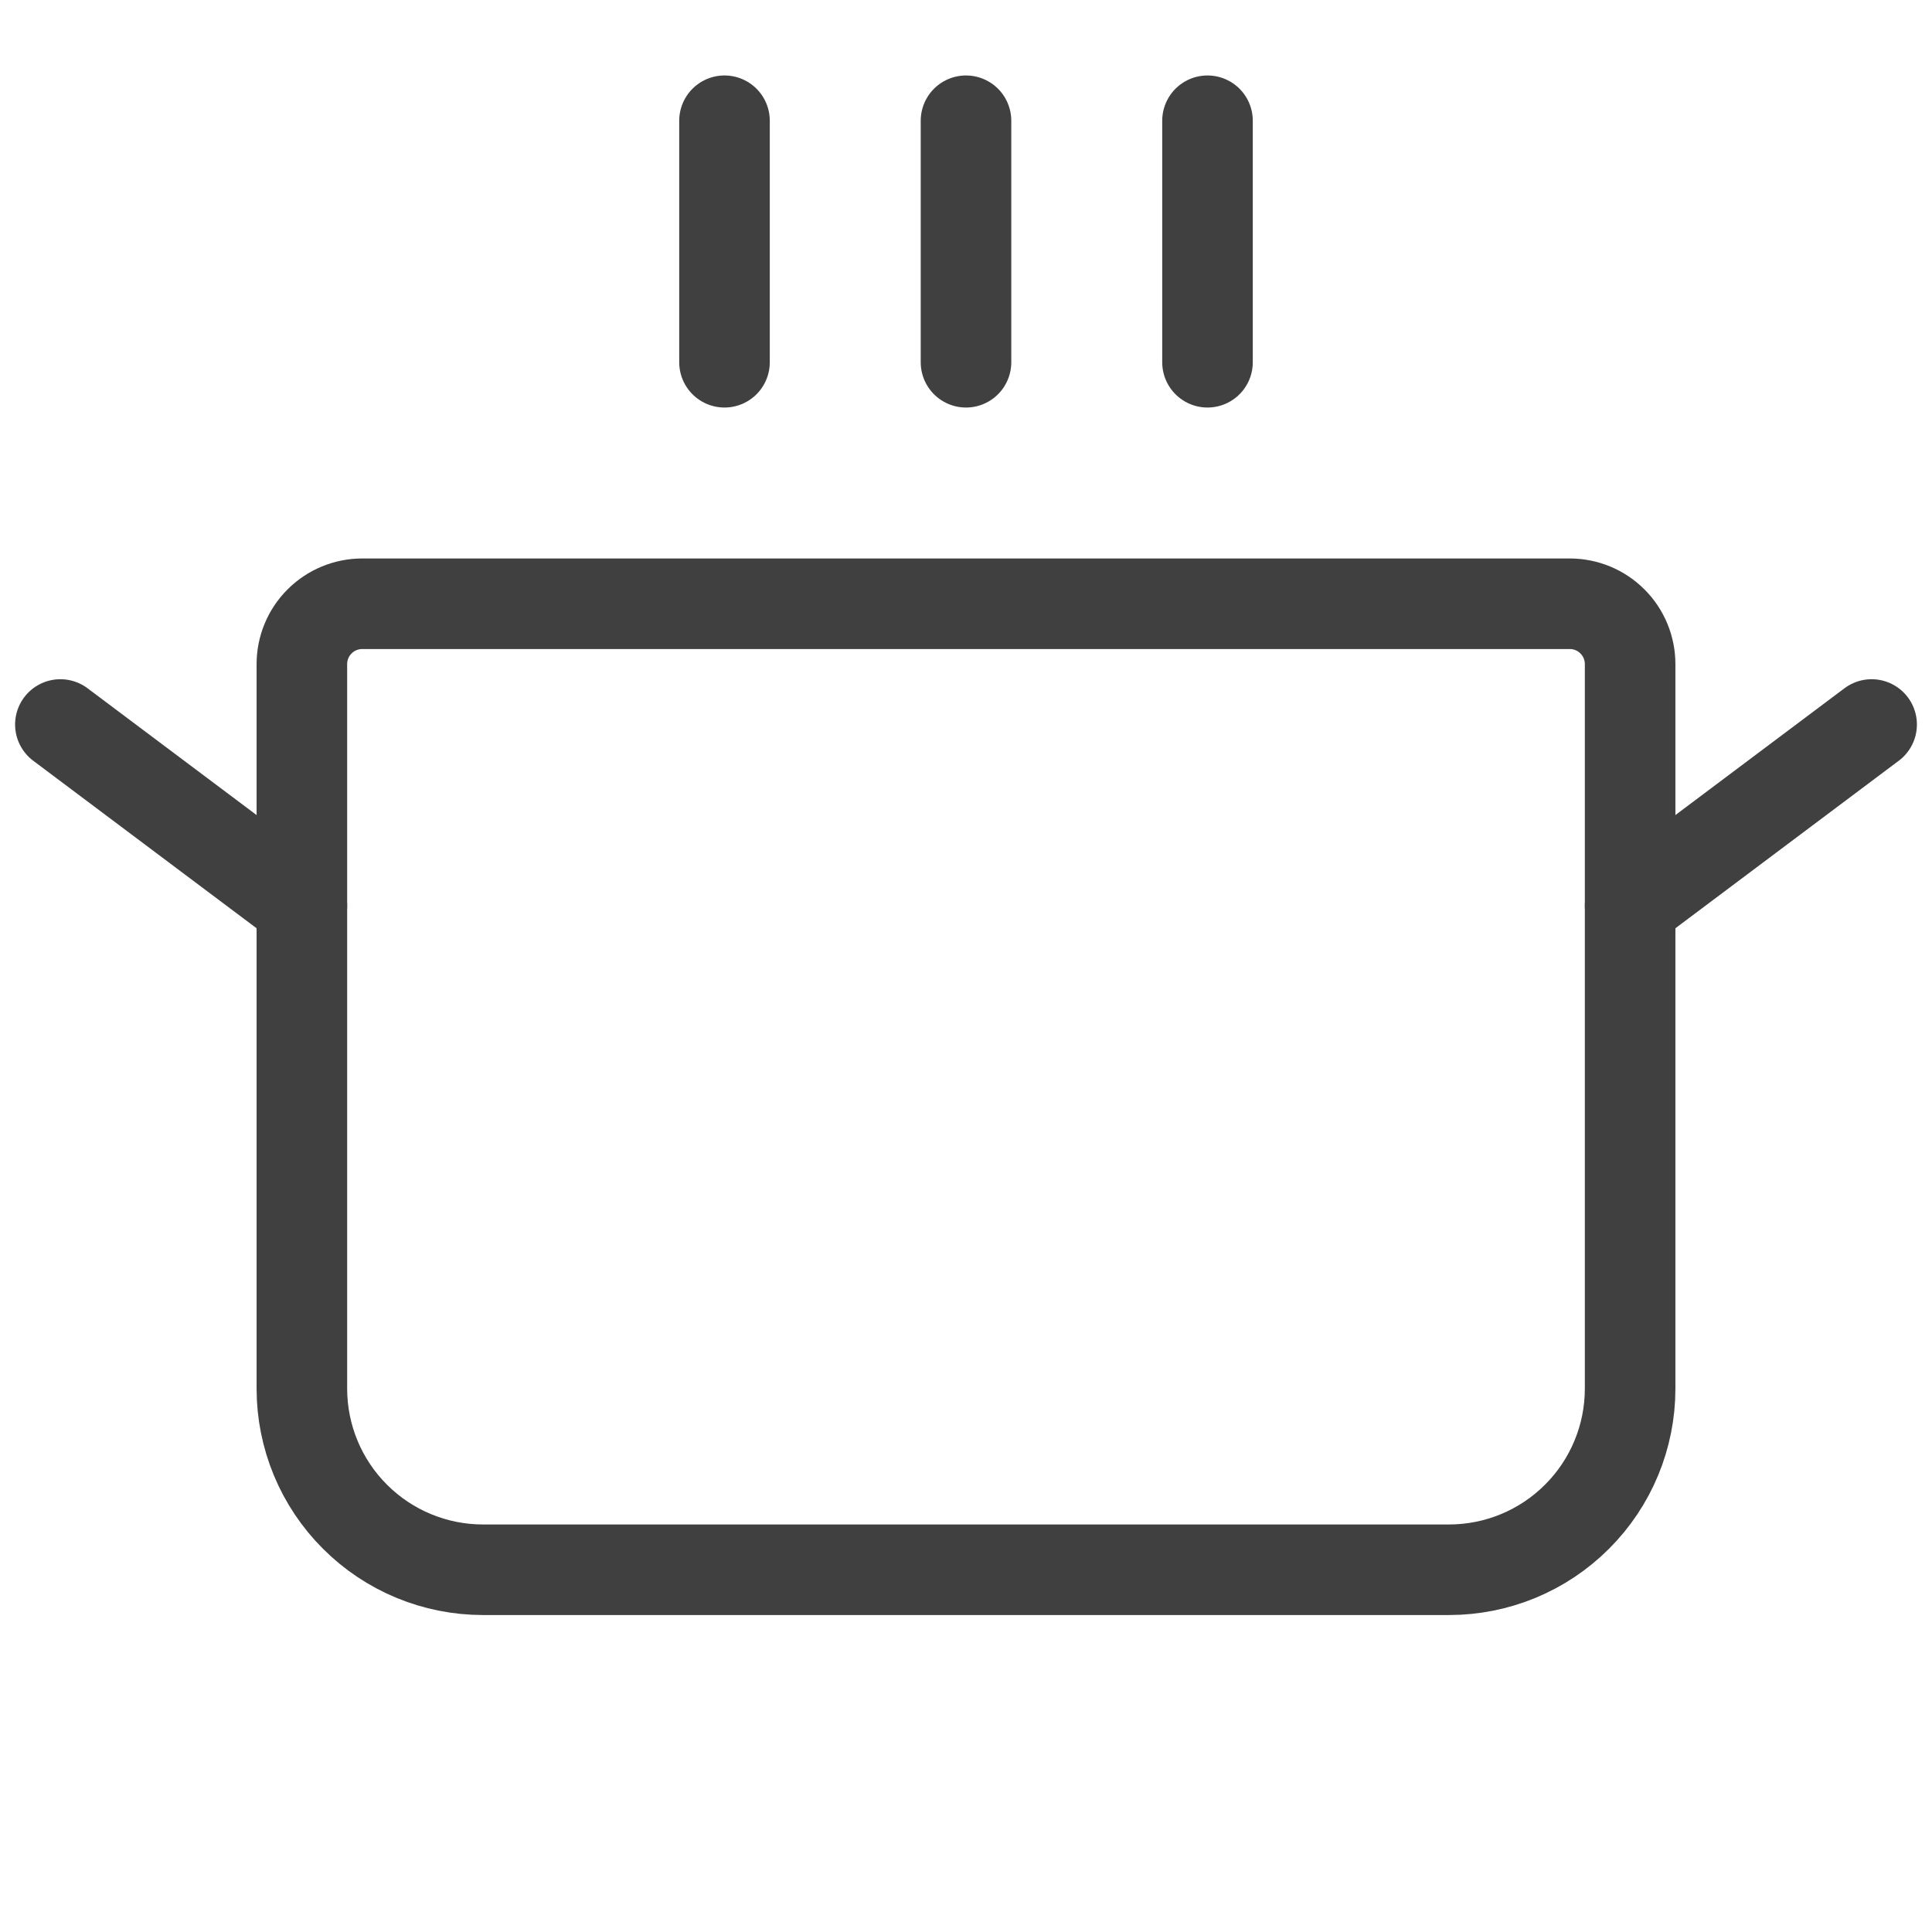 <svg width="32" height="32" viewBox="0 0 32 32" fill="none" xmlns="http://www.w3.org/2000/svg">
<path d="M12 2V6" stroke="#404040" stroke-width="1.5" stroke-linecap="round" stroke-linejoin="round"/>
<path d="M16 2V6" stroke="#404040" stroke-width="1.5" stroke-linecap="round" stroke-linejoin="round"/>
<path d="M20 2V6" stroke="#404040" stroke-width="1.5" stroke-linecap="round" stroke-linejoin="round"/>
<path d="M5 11V23C5 23.796 5.316 24.559 5.879 25.121C6.441 25.684 7.204 26 8 26H24C24.796 26 25.559 25.684 26.121 25.121C26.684 24.559 27 23.796 27 23V11C27 10.735 26.895 10.48 26.707 10.293C26.52 10.105 26.265 10 26 10H6C5.735 10 5.48 10.105 5.293 10.293C5.105 10.48 5 10.735 5 11Z" stroke="#404040" stroke-width="1.5" stroke-linecap="round" stroke-linejoin="round"/>
<path d="M31 12L27 15" stroke="#404040" stroke-width="1.5" stroke-linecap="round" stroke-linejoin="round"/>
<path d="M1 12L5 15" stroke="#404040" stroke-width="1.5" stroke-linecap="round" stroke-linejoin="round"/>
</svg>
